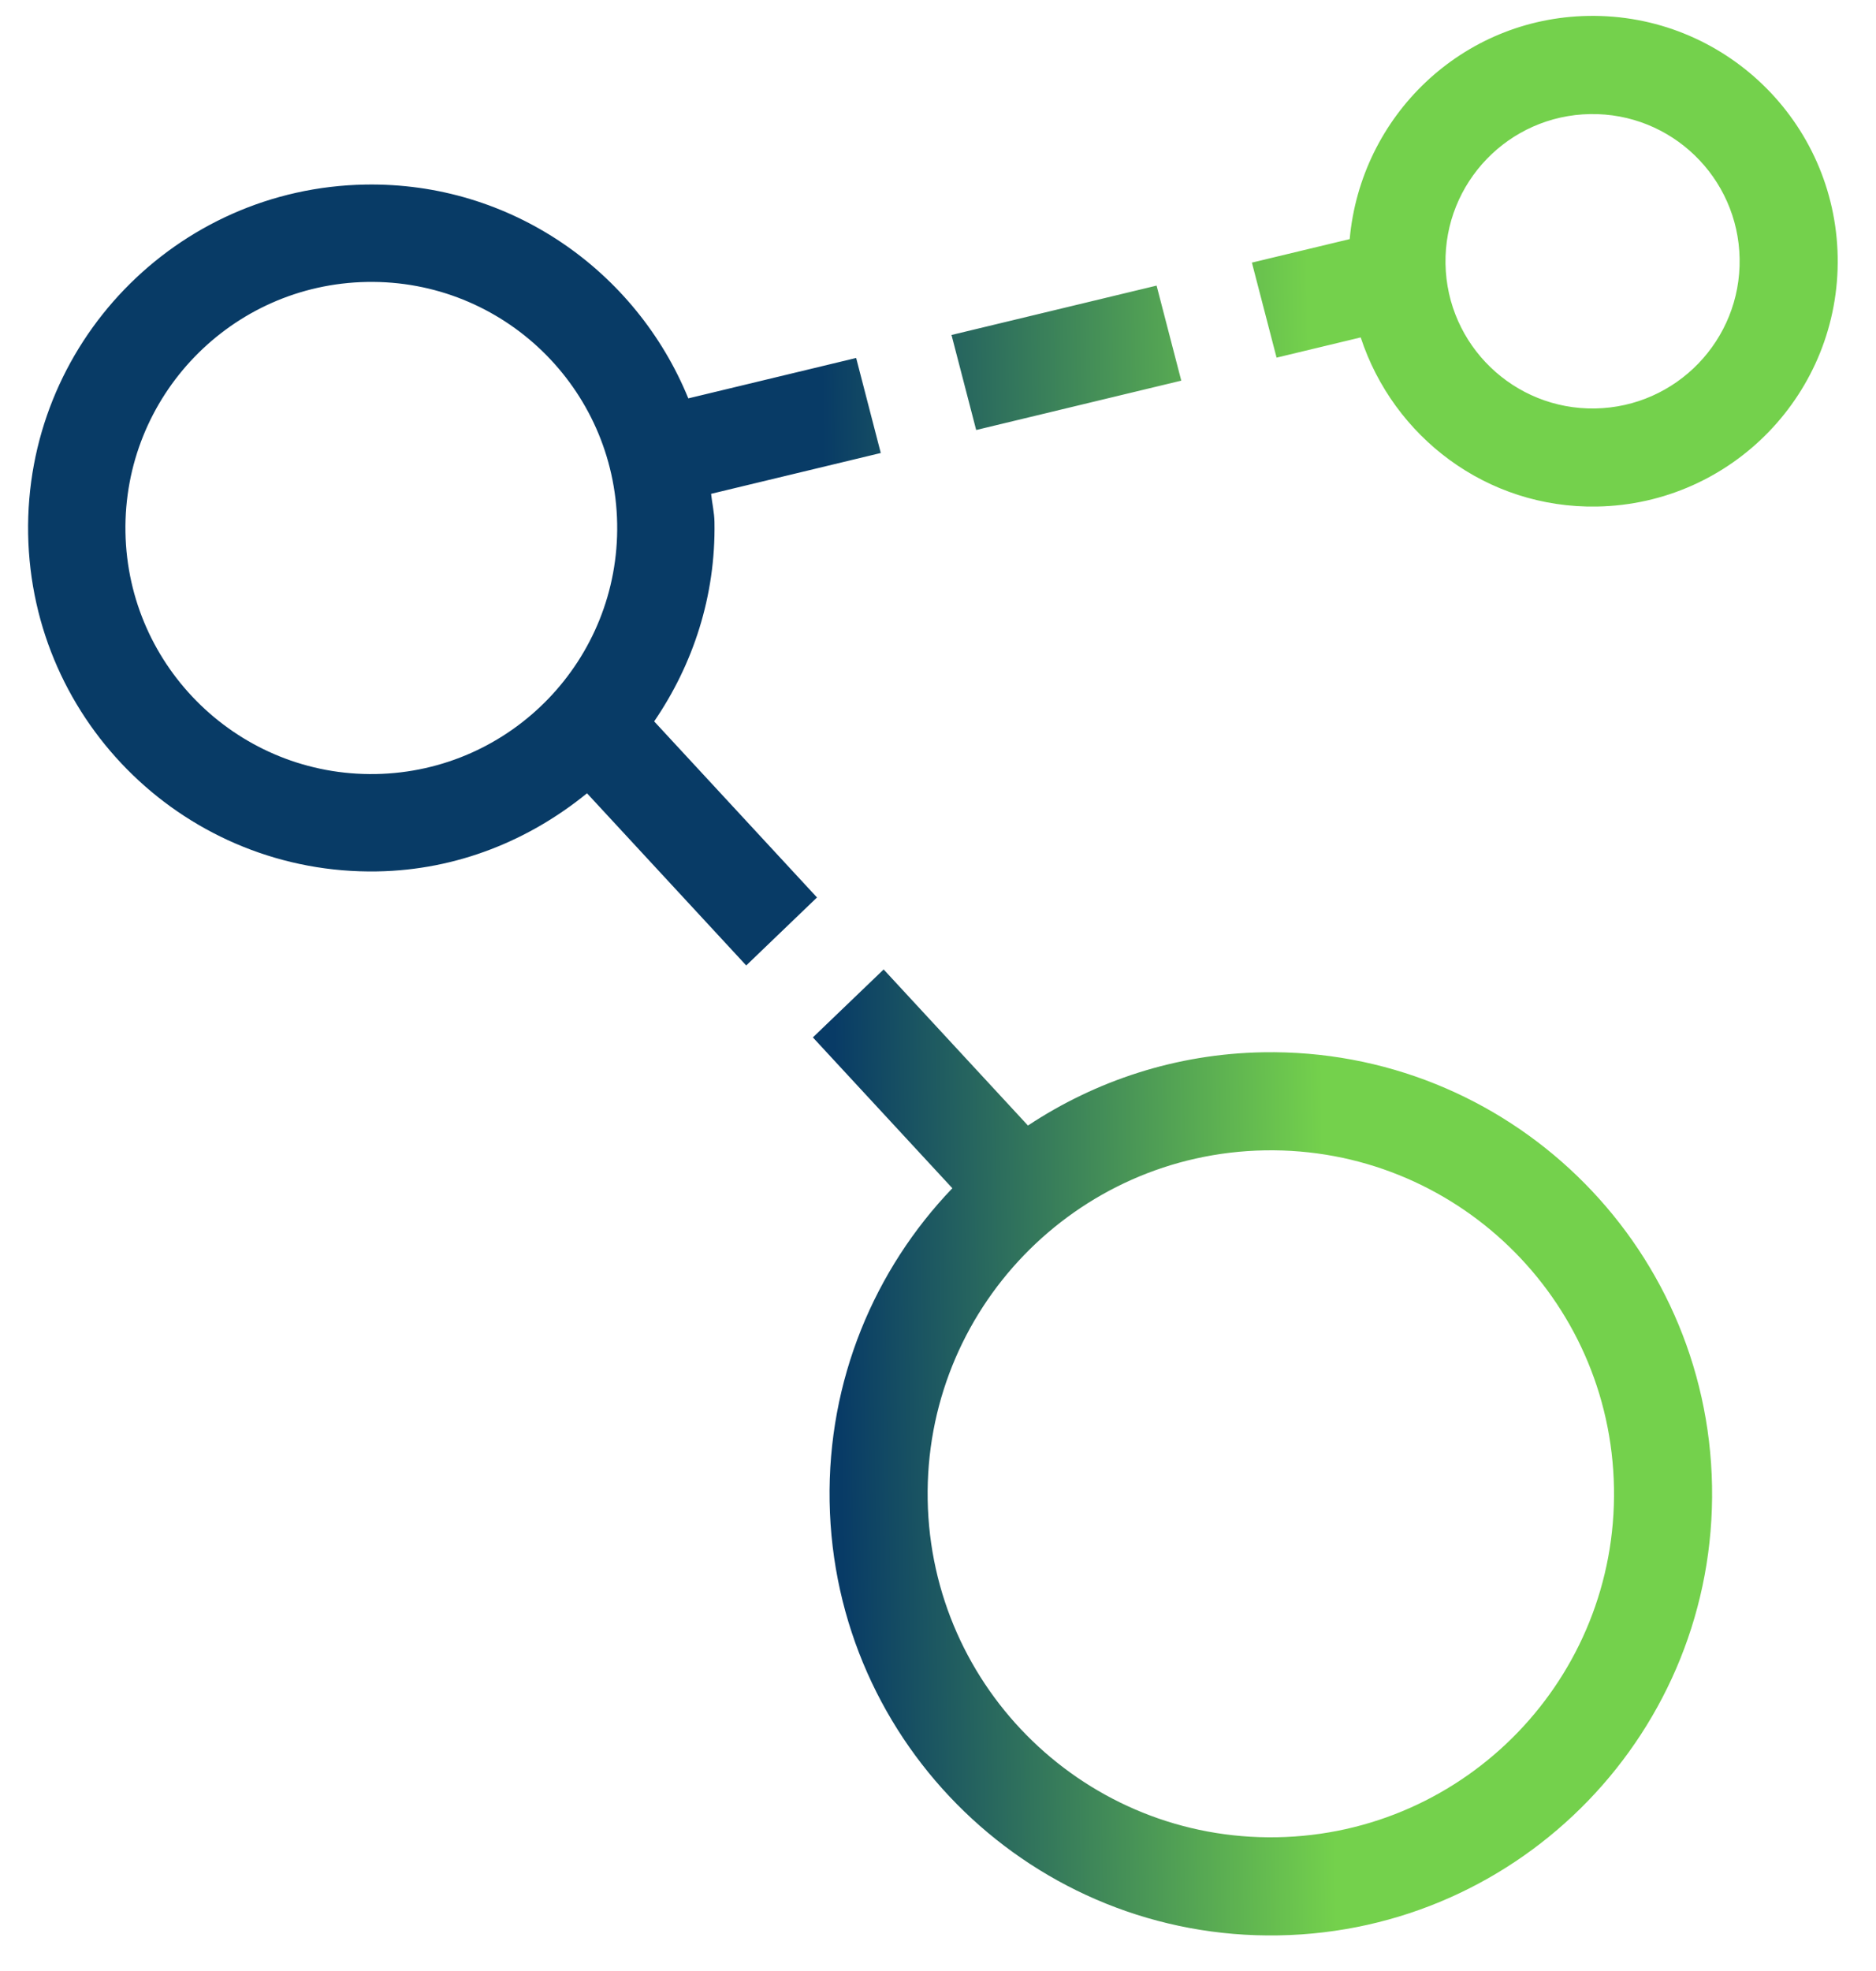 <svg width="40" height="42" viewBox="0 0 40 42" fill="none" xmlns="http://www.w3.org/2000/svg">
<path fill-rule="evenodd" clip-rule="evenodd" d="M34.048 10.794C31.701 10.835 29.709 9.311 29.013 7.19L27.219 7.621L26.693 5.596L28.778 5.095C29.015 2.471 31.17 0.386 33.865 0.339C36.752 0.289 39.132 2.588 39.183 5.475C39.233 8.362 36.935 10.744 34.048 10.794ZM33.902 2.431C32.171 2.461 30.791 3.889 30.821 5.622C30.851 7.354 32.28 8.734 34.011 8.704C35.743 8.673 37.123 7.244 37.092 5.512C37.062 3.78 35.633 2.4 33.902 2.431ZM36.504 31.668C36.594 36.865 32.456 41.151 27.261 41.241C22.065 41.332 17.78 37.193 17.689 31.996C17.644 29.41 18.647 27.05 20.306 25.32L17.332 22.106L18.841 20.658L21.918 23.984C23.36 23.03 25.076 22.455 26.932 22.423C32.128 22.332 36.413 26.471 36.504 31.668ZM26.969 24.513C22.928 24.584 19.709 27.918 19.78 31.96C19.85 36.002 23.183 39.221 27.224 39.15C31.266 39.08 34.484 35.746 34.413 31.704C34.343 27.662 31.01 24.443 26.969 24.513ZM20.288 7.138L24.661 6.086L25.187 8.111L20.814 9.163L20.288 7.138ZM15.234 11.123C15.262 12.701 14.777 14.161 13.948 15.372L17.42 19.124L15.911 20.573L12.516 16.904C11.289 17.904 9.75 18.539 8.045 18.569C4.003 18.64 0.671 15.42 0.6 11.379C0.53 7.337 3.748 4.003 7.789 3.933C10.895 3.878 13.567 5.776 14.676 8.489L18.255 7.628L18.78 9.653L15.162 10.523C15.183 10.724 15.23 10.916 15.234 11.123ZM7.826 6.008C4.931 6.058 2.625 8.446 2.675 11.342C2.726 14.237 5.114 16.544 8.009 16.494C10.903 16.443 13.21 14.054 13.159 11.159C13.108 8.263 10.721 5.957 7.826 6.008Z" fill="url(#paint0_linear_2_15094)"/>
<defs>
<linearGradient id="paint0_linear_2_15094" x1="1.13" y1="41.698" x2="39.803" y2="41.023" gradientUnits="userSpaceOnUse">
<stop stop-color="#083B66"/>
<stop offset="0.439" stop-color="#083B66"/>
<stop offset="0.708" stop-color="#74D14C"/>
<stop offset="1" stop-color="#74D14C"/>
</linearGradient>
</defs>
</svg>
